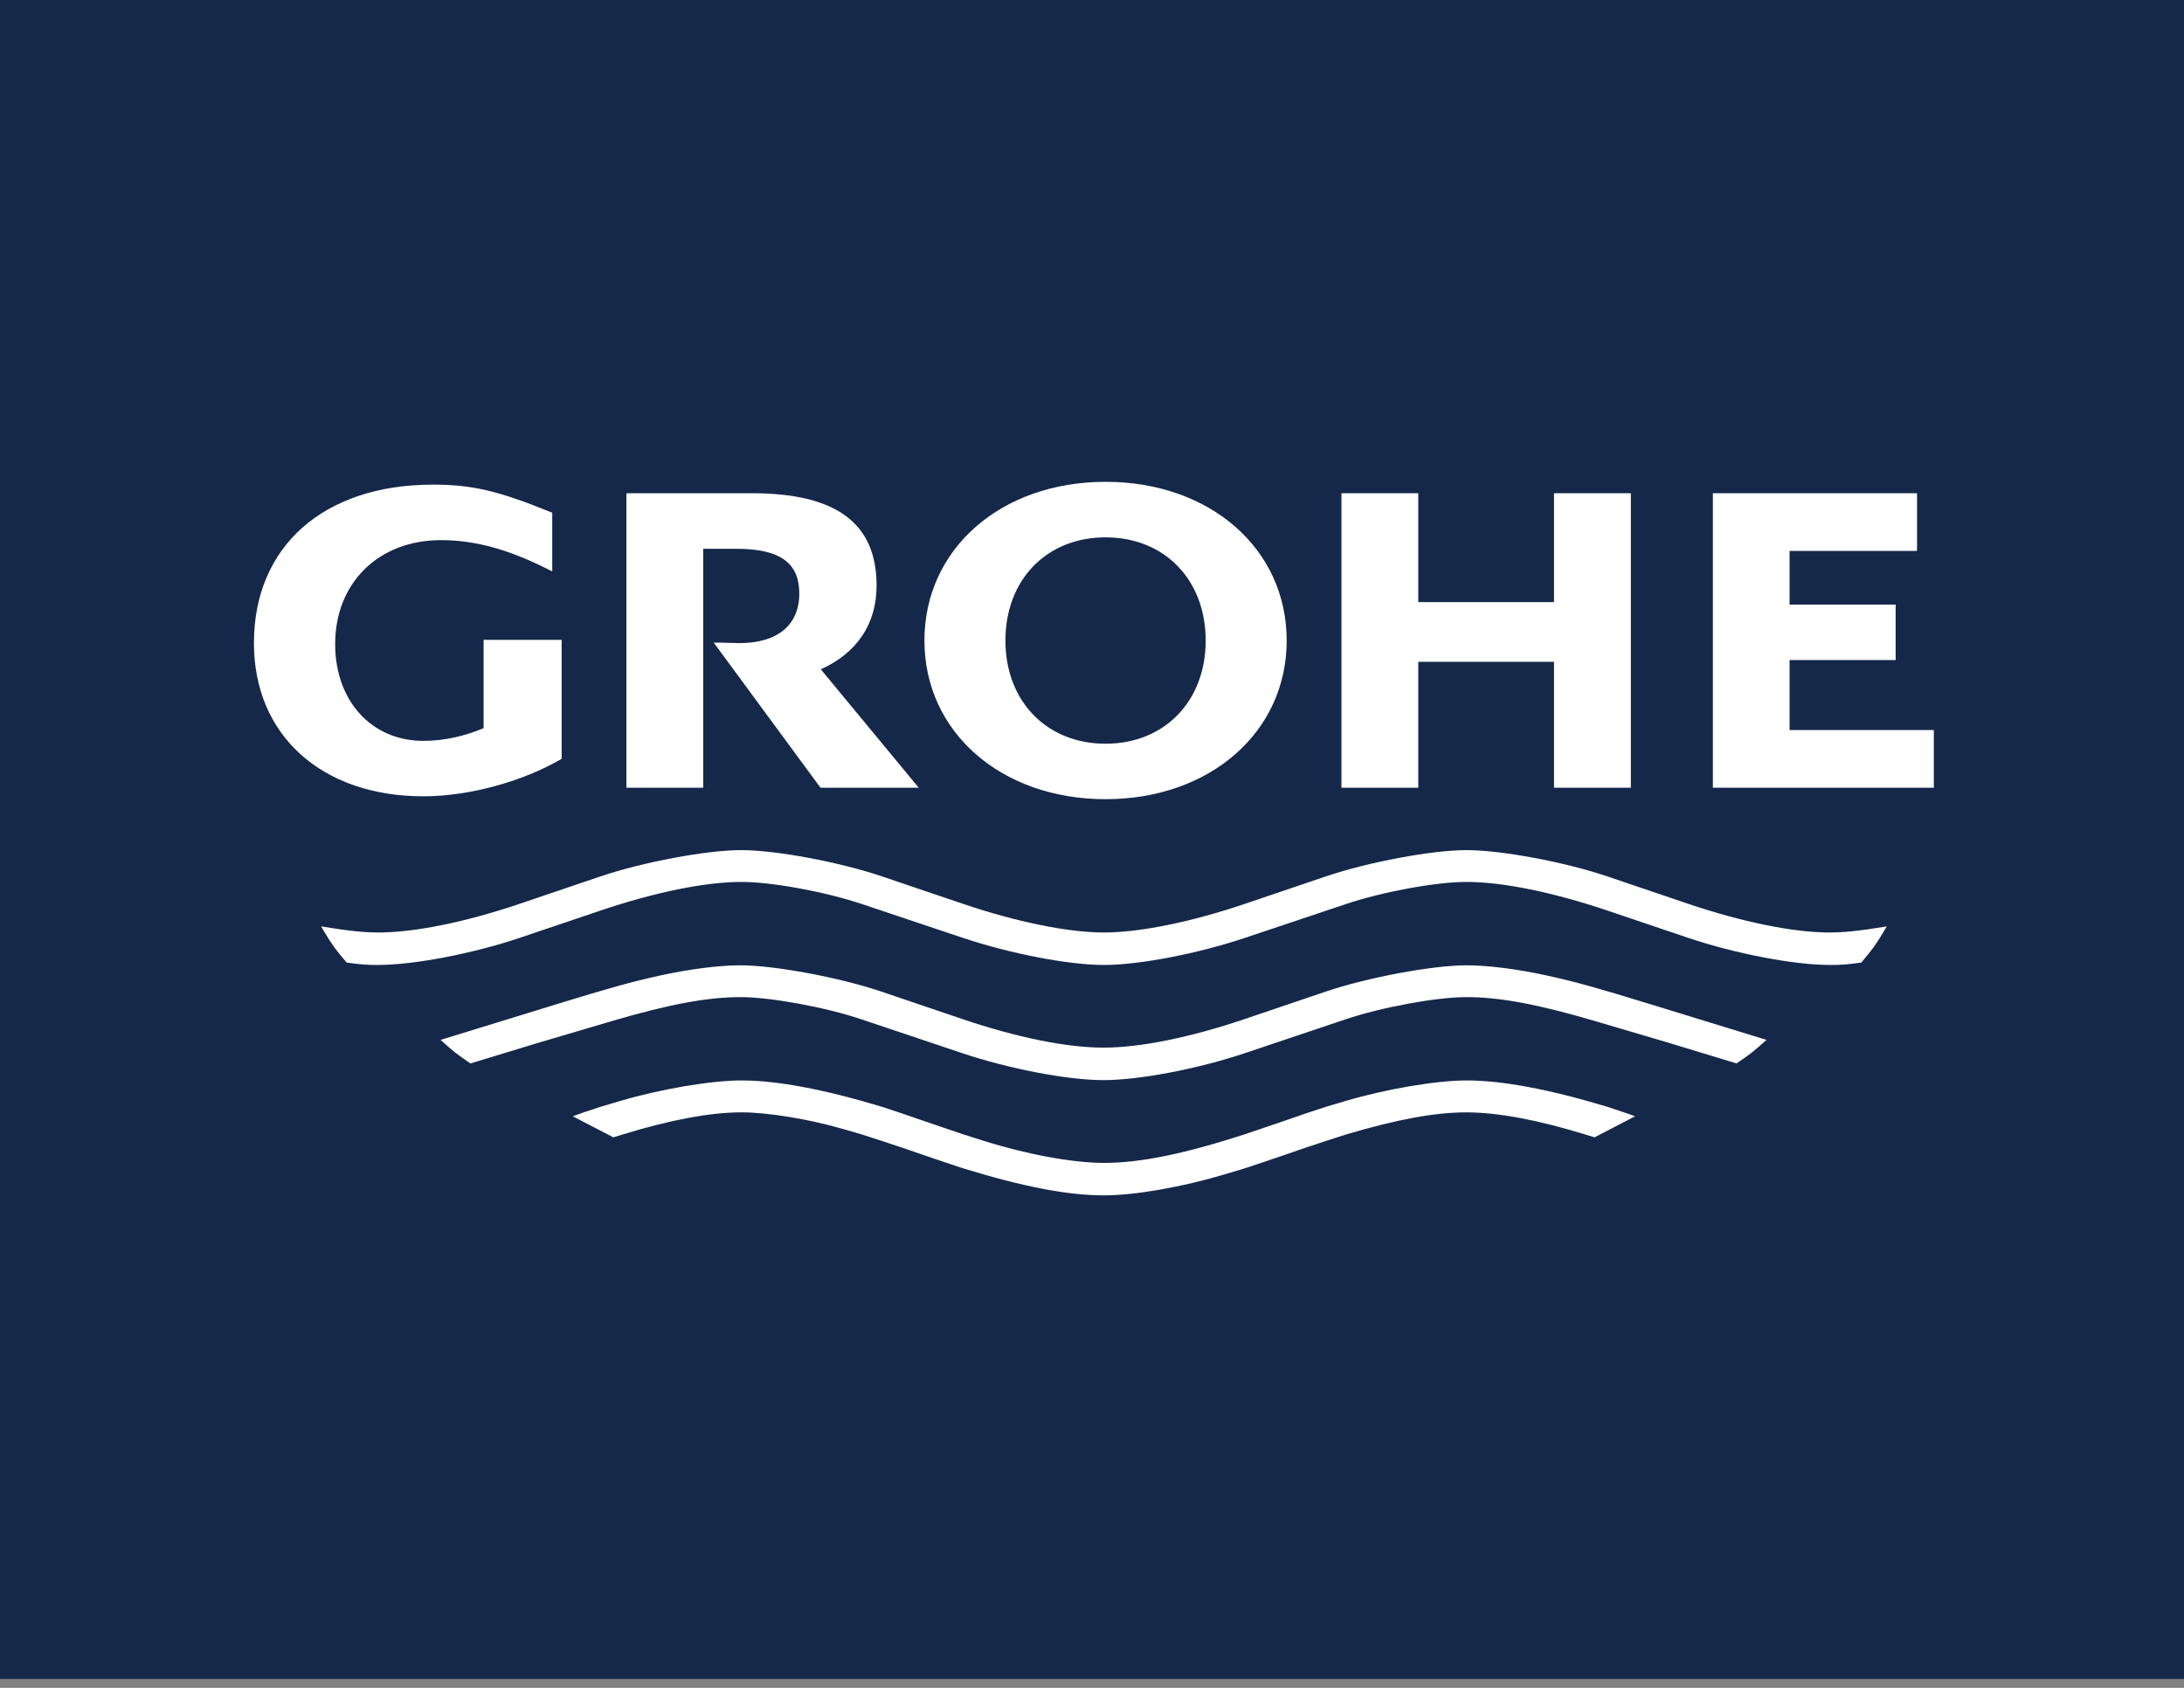 <svg width="110" height="85" viewBox="0 0 110 85" fill="none" xmlns="http://www.w3.org/2000/svg">
<rect x="0" y="0" width="110" height="85" fill="#808080" stroke="none"/>
<g clip-path="url(#clip0_297_1516)">
<path d="M110 84.551H0V3.97009e-05H110V84.551Z" fill="#152849"/>
<path d="M95.031 46.654C93.655 46.878 92.886 46.96 92.131 46.96C90.324 46.96 87.739 46.433 85.028 45.516L80.967 44.139C78.816 43.411 75.618 42.812 73.861 42.812C72.12 42.812 68.91 43.413 66.768 44.139L62.705 45.516C59.998 46.433 57.409 46.96 55.602 46.96C53.794 46.96 51.205 46.433 48.496 45.516L44.434 44.139C42.289 43.413 39.082 42.812 37.338 42.812C35.586 42.813 32.382 43.411 30.235 44.139L26.173 45.516C23.463 46.433 20.877 46.96 19.07 46.96C18.316 46.96 17.548 46.878 16.172 46.654L16.34 46.937C16.73 47.588 16.937 47.87 17.463 48.476C18.176 48.574 18.461 48.596 19.032 48.596C20.844 48.596 23.805 48.028 26.173 47.231L30.235 45.859C32.992 44.929 35.519 44.414 37.338 44.414C38.875 44.414 41.561 44.907 43.424 45.532L48.496 47.231C50.891 48.031 53.827 48.596 55.603 48.596C57.381 48.596 60.315 48.03 62.705 47.231L67.778 45.532C69.641 44.907 72.33 44.414 73.866 44.414C75.688 44.416 78.209 44.929 80.967 45.859L85.028 47.231C87.396 48.028 90.358 48.596 92.168 48.596C92.737 48.596 93.024 48.574 93.745 48.476C94.311 47.804 94.483 47.569 94.862 46.937L95.031 46.654Z" fill="white"/>
<path d="M88.972 52.369L83.06 50.553C80.4 49.736 79.372 49.449 77.955 49.137C76.455 48.804 74.951 48.613 73.863 48.613C72.148 48.613 68.877 49.224 66.768 49.938L62.705 51.315C59.957 52.246 57.426 52.759 55.58 52.759C53.725 52.759 51.218 52.25 48.456 51.315L44.394 49.938C42.291 49.225 39.007 48.613 37.29 48.613C36.209 48.613 34.692 48.807 33.202 49.137C31.8 49.447 30.689 49.755 28.097 50.553L22.191 52.369C22.822 52.943 22.989 53.076 23.696 53.555L26.98 52.555L29.692 51.754L30.782 51.432C33.668 50.581 35.625 50.215 37.294 50.215C38.809 50.215 41.55 50.717 43.378 51.331L48.456 53.035C50.834 53.832 53.78 54.395 55.581 54.395C57.377 54.395 60.348 53.828 62.705 53.035L67.778 51.331C69.598 50.72 72.356 50.214 73.866 50.215C75.54 50.215 77.481 50.578 80.374 51.432L81.464 51.754L84.177 52.555L87.466 53.555C88.17 53.072 88.338 52.94 88.972 52.369Z" fill="white"/>
<path d="M82.354 56.216L81.982 56.081L80.967 55.742C78.021 54.853 75.663 54.411 73.862 54.411C72.354 54.411 69.802 54.844 67.778 55.443L66.768 55.742C66.255 55.911 65.913 56.023 65.747 56.081L64.731 56.431L63.721 56.775L62.705 57.12C59.623 58.117 57.426 58.564 55.602 58.564C54.03 58.564 51.699 58.133 49.511 57.441L48.496 57.12L47.481 56.775L46.471 56.431L45.455 56.081L44.434 55.742C41.492 54.853 39.128 54.411 37.338 54.411C35.821 54.412 33.272 54.843 31.244 55.443L30.236 55.742C29.516 55.974 29.367 56.026 28.847 56.216L30.889 57.276L31.347 57.137C33.728 56.401 35.779 56.018 37.343 56.018C38.659 56.018 40.716 56.353 42.408 56.842L43.425 57.137L44.434 57.464L45.455 57.801L46.471 58.152L47.481 58.495L48.496 58.834C51.545 59.77 53.789 60.2 55.603 60.199C57.16 60.198 59.539 59.784 61.691 59.138L62.705 58.834L63.721 58.495L64.731 58.152L65.747 57.801L66.768 57.464L67.778 57.137C70.369 56.368 72.278 56.018 73.866 56.019C75.43 56.019 77.477 56.402 79.856 57.137L80.313 57.276L82.354 56.216" fill="white"/>
<path d="M24.357 32.224V36.67C23.343 37.096 22.328 37.309 21.318 37.309C18.713 37.309 16.881 35.297 16.881 32.434C16.881 29.35 19.07 27.201 22.211 27.201C23.967 27.201 25.706 27.69 27.814 28.777V25.821C25.12 24.72 23.791 24.406 21.801 24.406C16.301 24.406 12.789 27.517 12.789 32.387C12.789 37.021 16.197 40.102 21.321 40.102C23.605 40.102 26.314 39.369 28.289 38.214V32.224H24.357" fill="white"/>
<path d="M31.55 24.839V39.67H35.42V27.638H37.089C39.276 27.638 40.257 28.335 40.257 29.891C40.257 31.48 39.16 32.388 37.234 32.388L36.385 32.365H35.949L41.326 39.67H46.273L41.342 33.707C43.173 32.881 44.15 31.414 44.15 29.486C44.15 26.345 42.114 24.839 37.868 24.839H31.55" fill="white"/>
<path d="M67.564 24.839V39.67H71.433V33.329H78.27V39.67H82.14V24.839H78.27V30.322H71.433V24.839H67.564" fill="white"/>
<path d="M86.271 24.839V39.67H97.4V36.765H90.134V33.24H95.477V30.447H90.134V27.745H96.554V24.839H86.271" fill="white"/>
<path fill-rule="evenodd" clip-rule="evenodd" d="M50.64 32.259C50.64 29.196 52.711 27.061 55.682 27.061C58.655 27.061 60.726 29.198 60.726 32.26C60.726 35.313 58.648 37.454 55.682 37.454C52.717 37.454 50.638 35.312 50.64 32.259V32.259ZM46.56 32.259C46.56 36.867 50.421 40.247 55.682 40.247C60.946 40.247 64.806 36.866 64.806 32.259C64.806 27.64 60.953 24.265 55.682 24.265C50.413 24.265 46.56 27.64 46.56 32.259" fill="white"/>
</g>
<defs>
<clipPath id="clip0_297_1516">
<rect width="110" height="84.551" fill="white"/>
</clipPath>
</defs>
</svg>
